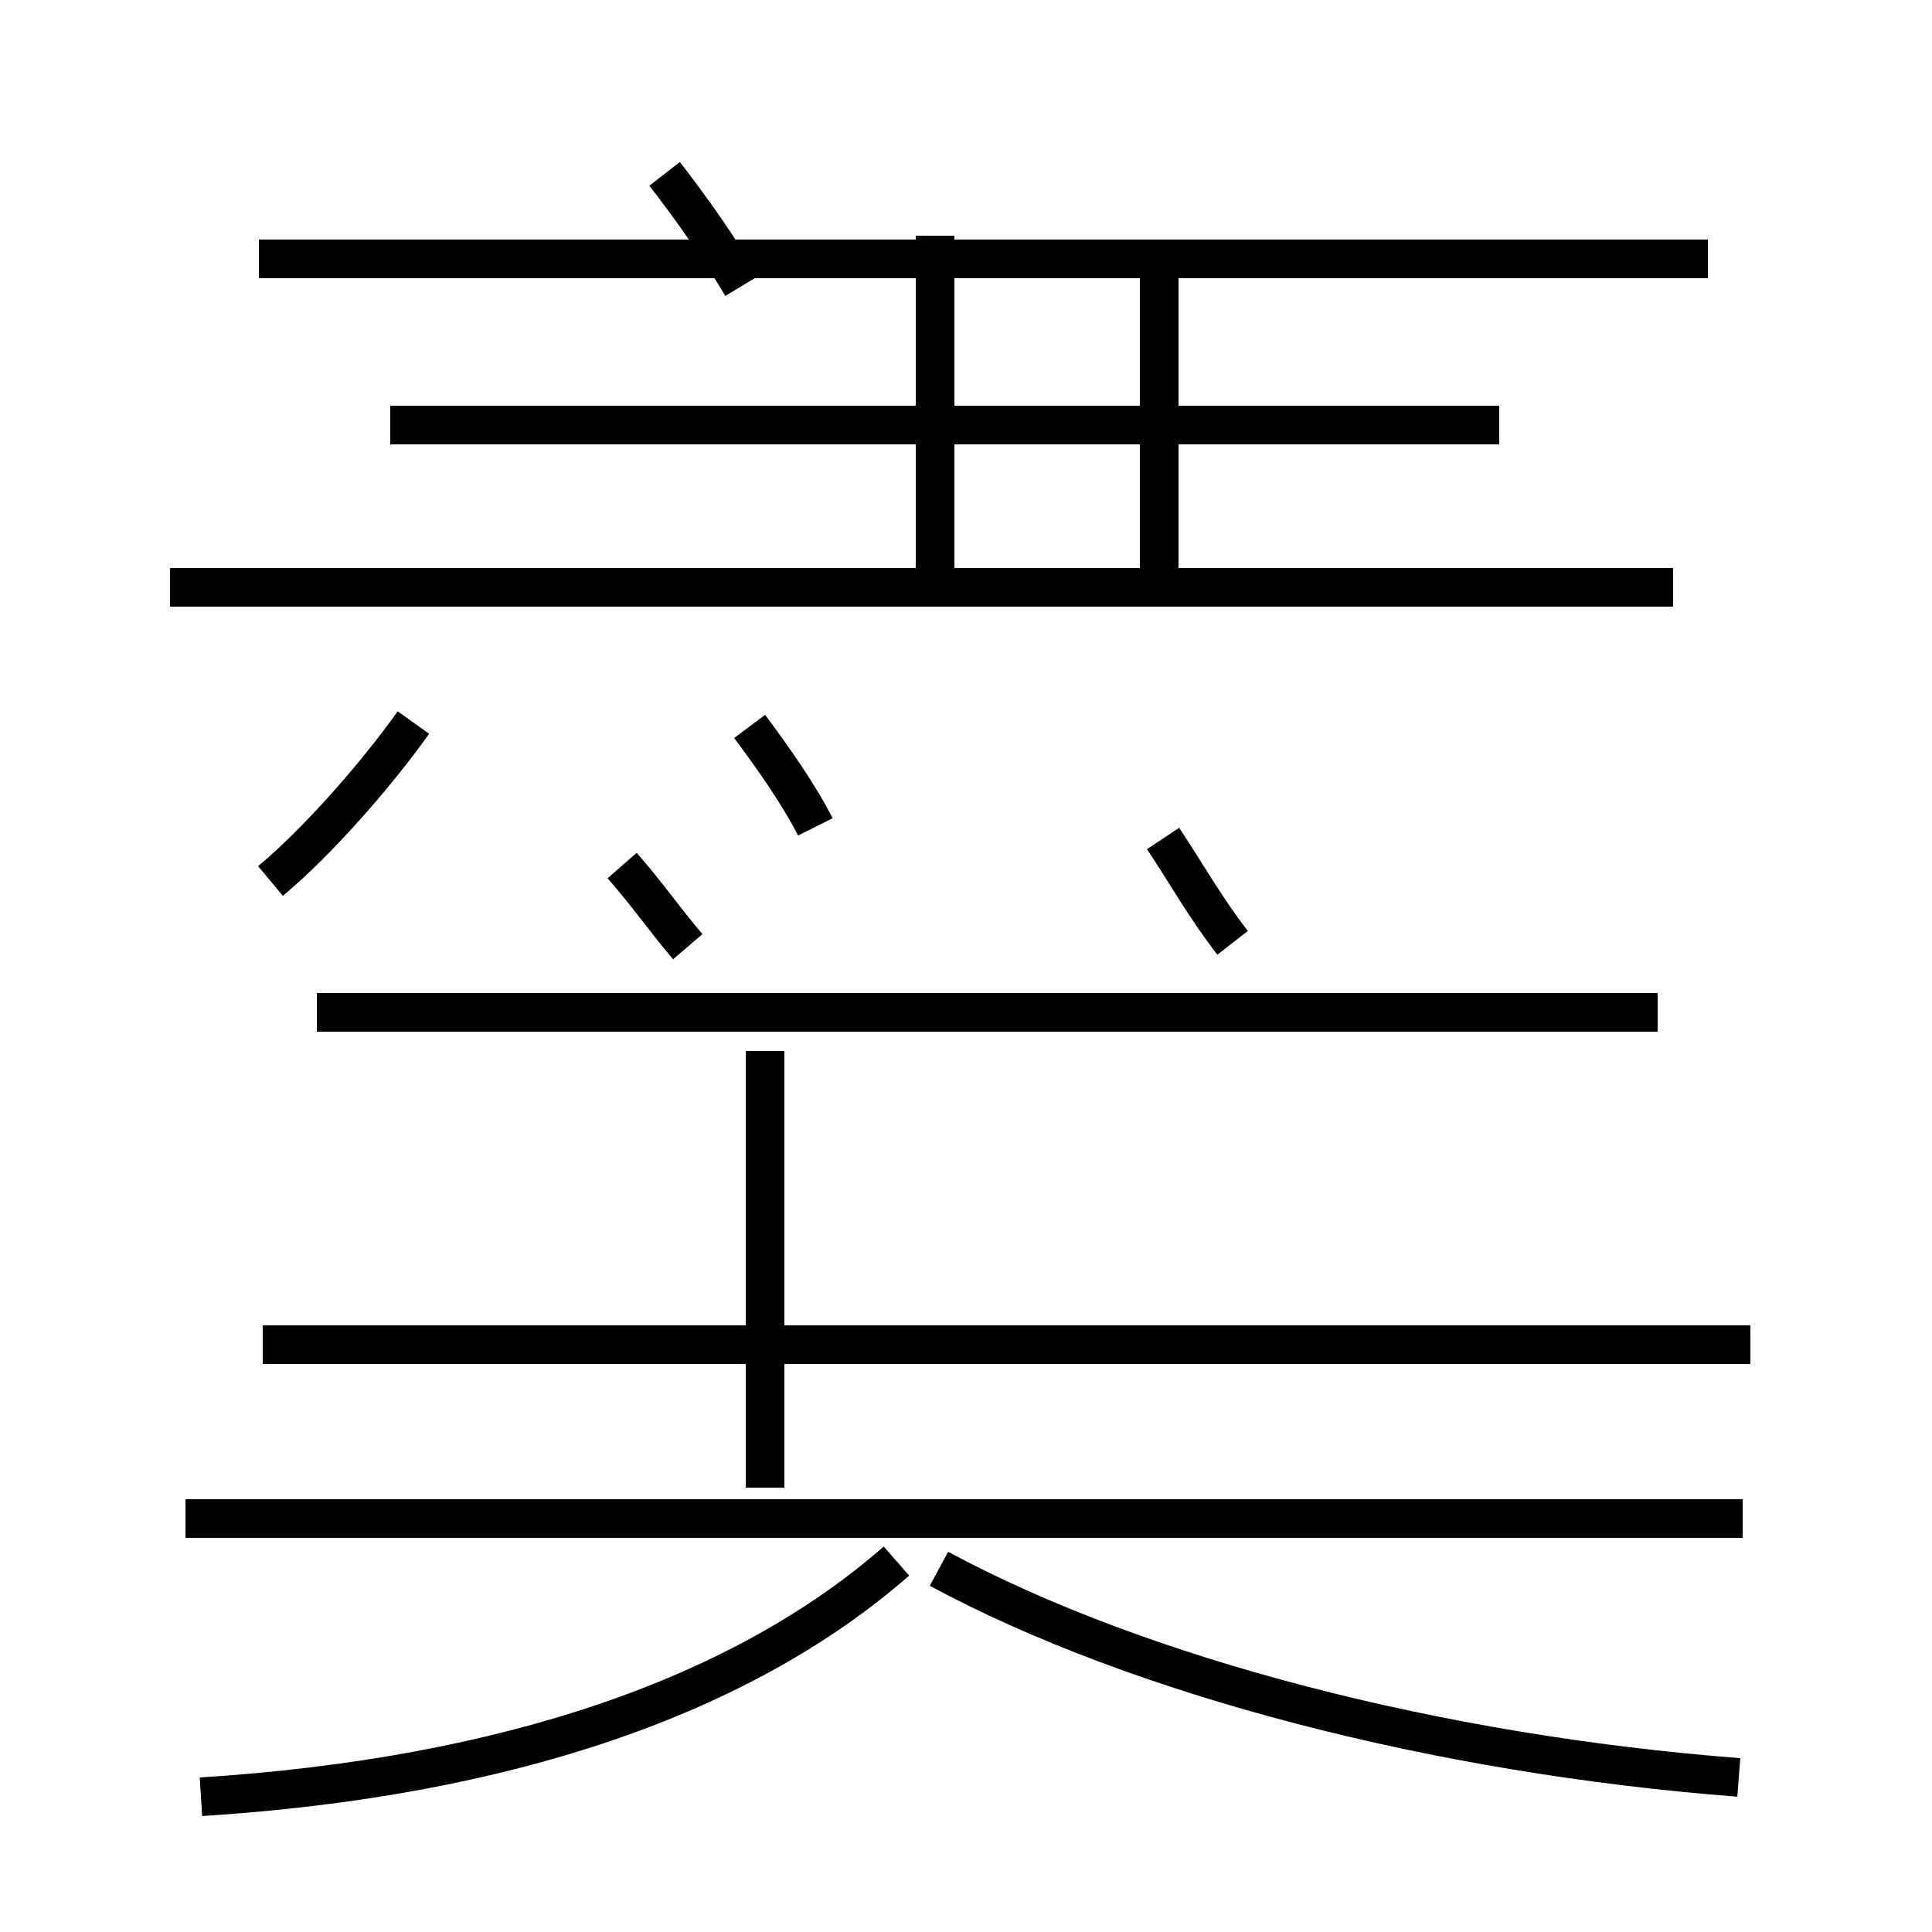 <?xml version='1.0' encoding='utf8'?>
<svg viewBox="0.0 -44.0 50.0 50.0" version="1.1" xmlns="http://www.w3.org/2000/svg">
<rect x="0.0" y="-44.0" width="50.0" height="50.0" fill="#808080" stroke="none"/>
<rect x="-1000" y="-1000" width="2000" height="2000" stroke="white" fill="white"/>
<g style="fill:none; stroke:#000000;  stroke-width:1">
<path d="M 7.0 21.2 C 8.2 22.2 9.7 23.9 10.7 25.3 M 6.7 37.3 L 44.2 37.3 M 21.1 22.6 C 20.7 23.4 20.0 24.4 19.4 25.2 M 17.2 39.5 C 17.9 38.6 18.6 37.6 19.2 36.6 M 19.8 5.5 L 19.8 16.8 M 4.8 4.7 L 45.1 4.7 M 5.2 -2.5 C 13.1 -2.0 19.2 0.1 23.2 3.6 M 16.1 21.6 C 16.8 20.8 17.2 20.2 17.8 19.5 M 24.2 28.8 L 24.2 37.9 M 45.3 9.2 L 6.8 9.2 M 31.9 19.6 C 31.2 20.5 30.7 21.4 30.1 22.3 M 38.8 33.0 L 10.1 33.0 M 30.0 28.8 L 30.0 37.8 M 42.9 17.8 L 8.2 17.8 M 45.0 -2.0 C 37.2 -1.4 29.5 0.6 24.3 3.4 M 43.3 28.8 L 4.4 28.8 " transform="scale(1, -1)" />
</g>
</svg>